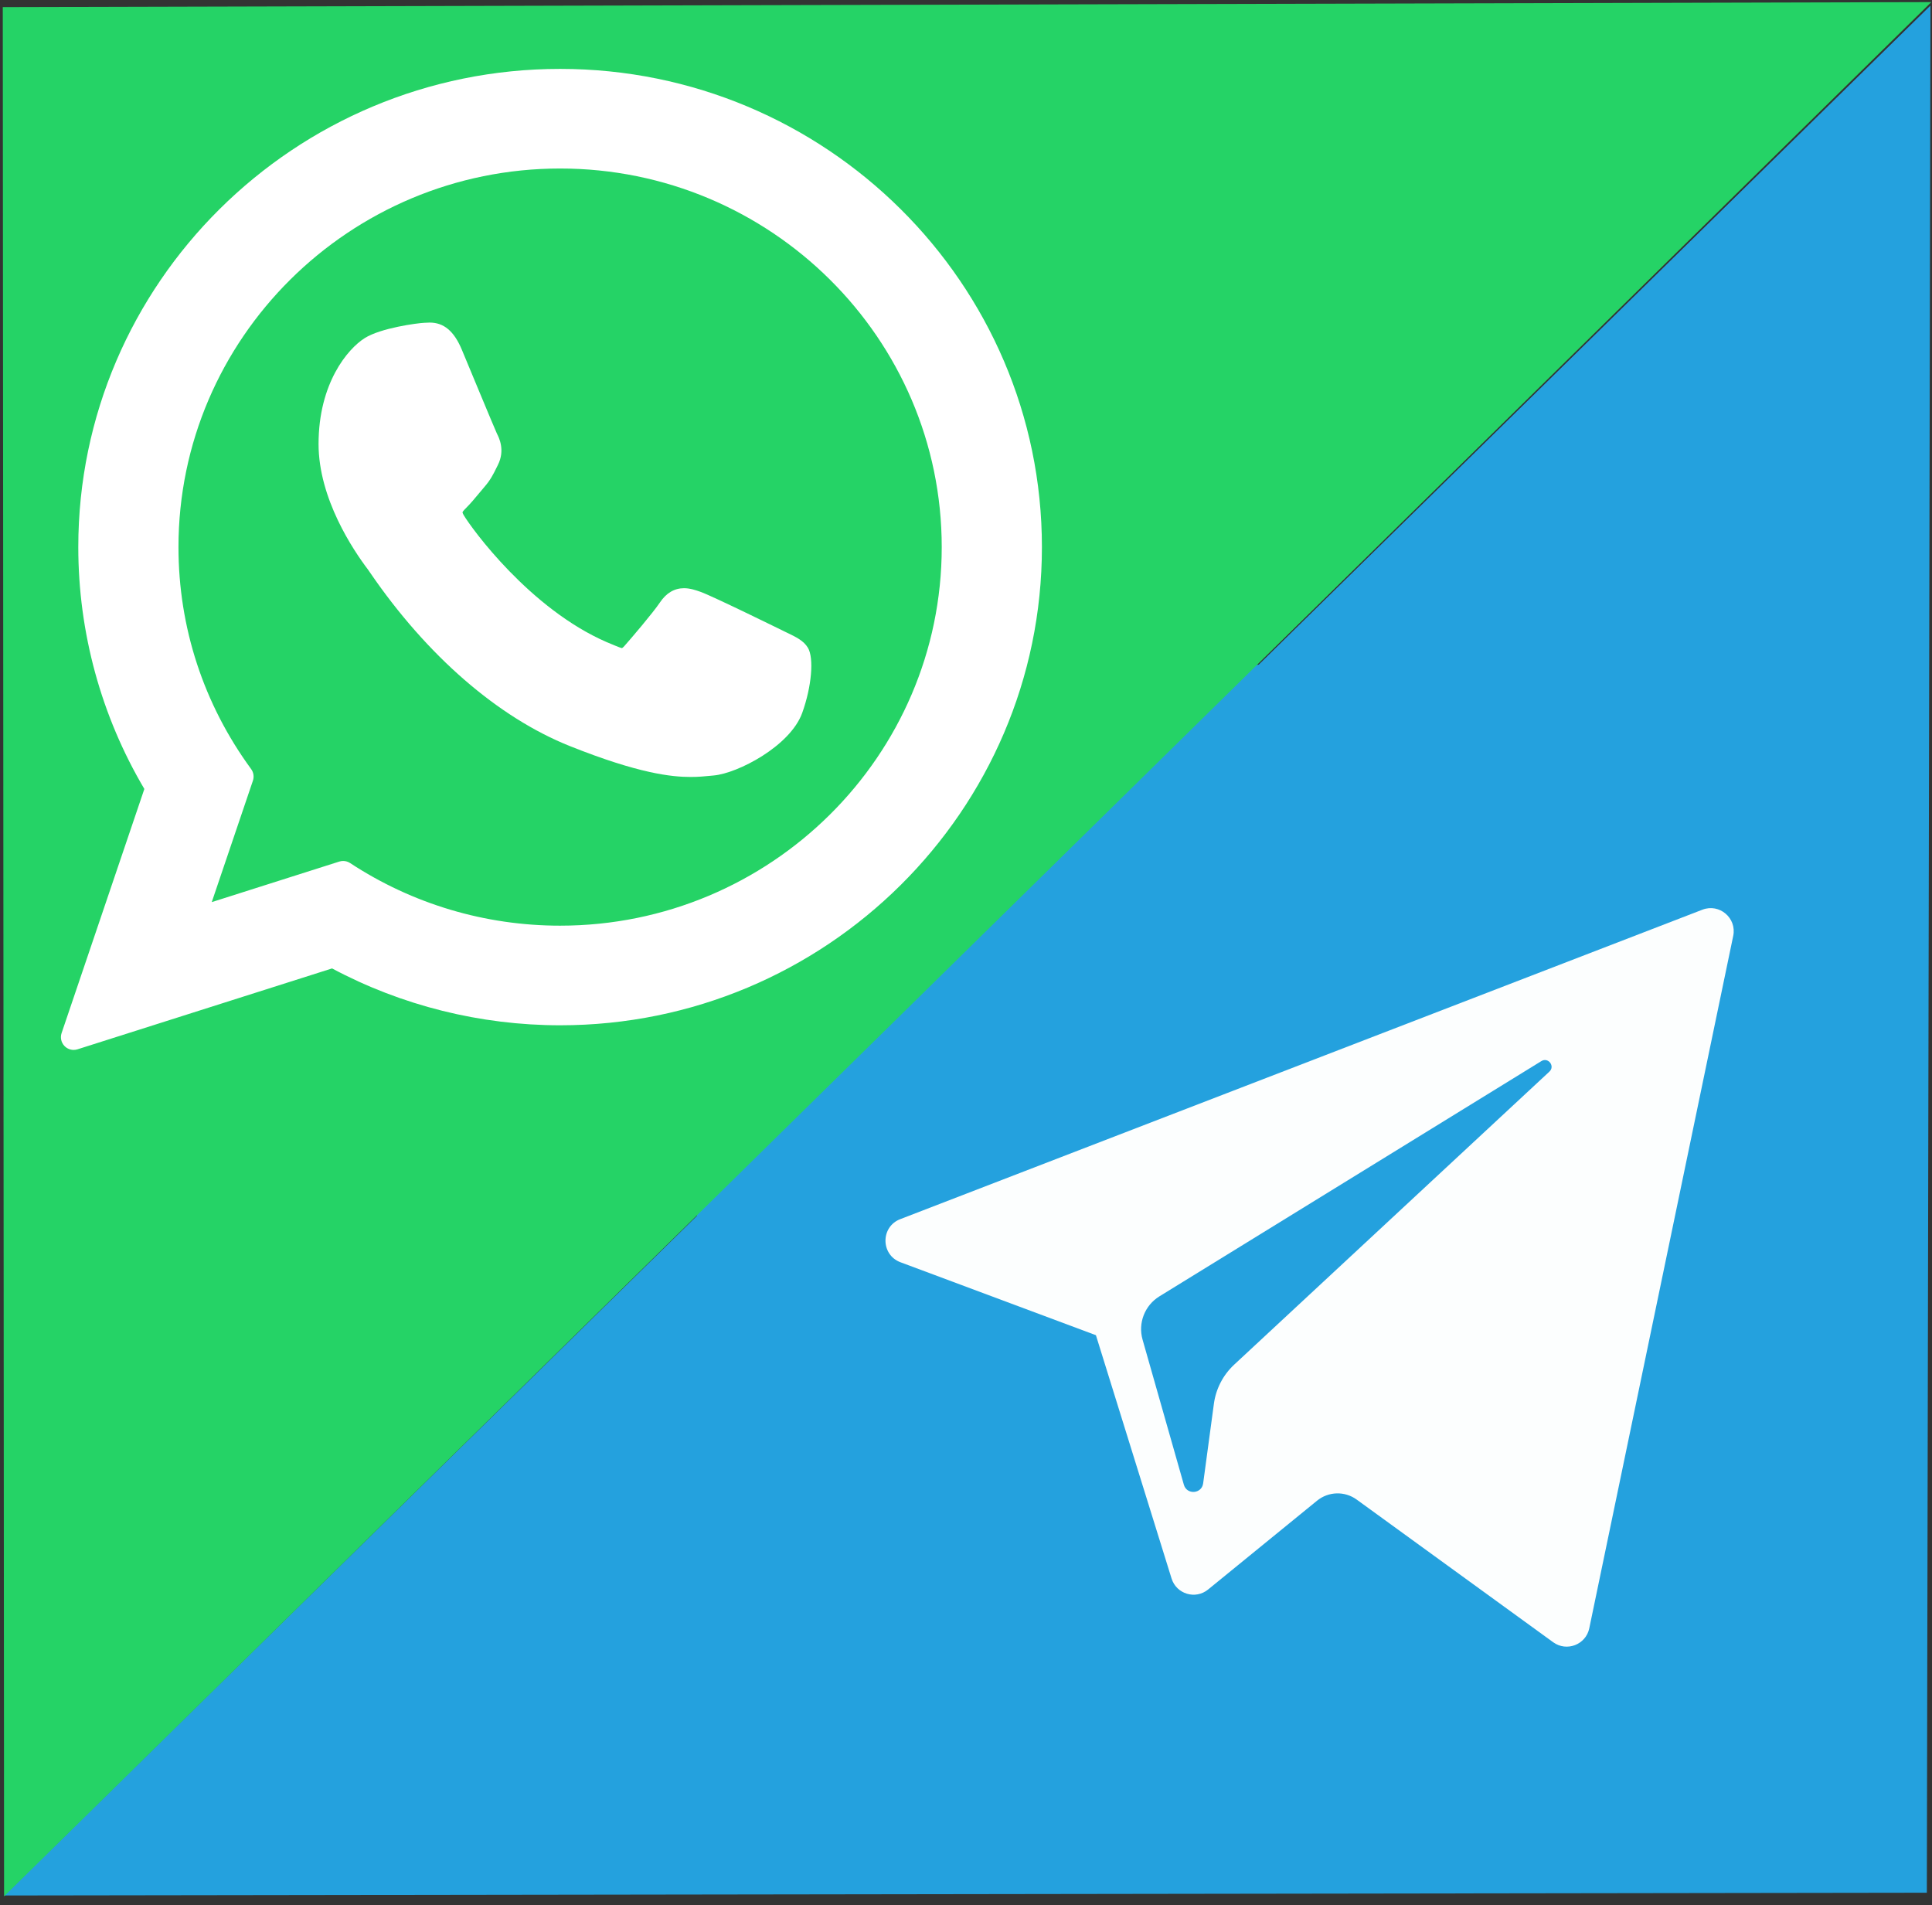 <?xml version="1.0" encoding="UTF-8" standalone="no"?>
<!-- Created with Inkscape (http://www.inkscape.org/) -->

<svg
   width="333.622mm"
   height="329mm"
   viewBox="0 0 333.622 329"
   version="1.1"
   id="svg1"
   xml:space="preserve"
   inkscape:version="1.3.2 (091e20ef0f, 2023-11-25, custom)"
   sodipodi:docname="contact-floating-button.svg"
   xmlns:inkscape="http://www.inkscape.org/namespaces/inkscape"
   xmlns:sodipodi="http://sodipodi.sourceforge.net/DTD/sodipodi-0.dtd"
   xmlns="http://www.w3.org/2000/svg"
   xmlns:svg="http://www.w3.org/2000/svg"><rect x="0" y="0" width="333.622" height="329" fill="#333333" stroke="none"/><sodipodi:namedview
     id="namedview1"
     pagecolor="#ffffff"
     bordercolor="#000000"
     borderopacity="0.25"
     inkscape:showpageshadow="2"
     inkscape:pageopacity="0.0"
     inkscape:pagecheckerboard="0"
     inkscape:deskcolor="#d1d1d1"
     inkscape:document-units="mm"
     inkscape:zoom="0.18754509"
     inkscape:cx="218.6141"
     inkscape:cy="922.44486"
     inkscape:window-width="1322"
     inkscape:window-height="740"
     inkscape:window-x="0"
     inkscape:window-y="0"
     inkscape:window-maximized="1"
     inkscape:current-layer="layer2" /><defs
     id="defs1" /><g
     inkscape:label="Layer 1"
     inkscape:groupmode="layer"
     id="layer1"
     transform="translate(-0.84,-3.42)"><path
       style="fill:#24a1de;fill-opacity:1;stroke-width:0.265"
       d="M 0.729,327.309 332.731,326.833 333.357,0.962 Z"
       id="path3"
       transform="translate(0.84,3.42)" /><g
       id="g6"
       transform="translate(-77.21,-327.586)"><rect
         style="fill:#fcfefe;fill-opacity:1;stroke-width:0.265"
         id="rect5"
         width="190.223"
         height="149.556"
         x="213.051"
         y="483.915" /><g
         style="fill:#24a1de;fill-opacity:1"
         id="g5"
         transform="matrix(0.465,0,0,0.465,198.408,445.796)"><g
           id="SVGRepo_bgCarrier"
           stroke-width="0"
           style="fill:#24a1de;fill-opacity:1" /><g
           id="SVGRepo_tracerCarrier"
           stroke-linecap="round"
           stroke-linejoin="round"
           style="fill:#24a1de;fill-opacity:1" /><g
           id="SVGRepo_iconCarrier"
           style="fill:#24a1de;fill-opacity:1"> <g
   id="g2"
   style="fill:#24a1de;fill-opacity:1"> <path
   style="clip-rule:evenodd;fill:#24a1de;fill-opacity:1;fill-rule:evenodd"
   d="M 0,0 V 455 H 455 V 0 Z m 384.814,100.68 -53.458,257.136 c -1.259,6.071 -8.378,8.822 -13.401,5.172 L 244.98,310.007 c -4.43,-3.217 -10.471,-3.046 -14.712,0.412 l -40.46,32.981 c -4.695,3.84 -11.771,1.7 -13.569,-4.083 L 148.145,248.966 75.562,221.877 c -7.373,-2.762 -7.436,-13.171 -0.084,-16.003 L 373.36,90.959 c 6.315,-2.442 12.83,3.09 11.454,9.721 z"
   id="path1" /> <path
   style="clip-rule:evenodd;fill:#24a1de;fill-opacity:1;fill-rule:evenodd"
   d="m 313.567,147.179 -141.854,87.367 c -5.437,3.355 -7.996,9.921 -6.242,16.068 l 15.337,53.891 c 1.091,3.818 6.631,3.428 7.162,-0.517 l 3.986,-29.553 c 0.753,-5.564 3.406,-10.693 7.522,-14.522 L 316.547,151.091 c 2.192,-2.03 -0.432,-5.477 -2.98,-3.912 z"
   id="path2-3" /> </g> </g></g></g></g><g
     inkscape:groupmode="layer"
     id="layer2"
     inkscape:label="Layer 2"><path
       style="fill:#25d366;fill-opacity:1;stroke-width:0.265"
       d="M 1.544,330.874 334.345,3.784 1.319,4.651 Z"
       id="path2"
       transform="translate(-0.84,-3.42)" /><g
       style="fill:#ffffff"
       id="g1"
       transform="matrix(0.55,0,0,0.55,10.52,11.896)"><g
         id="XMLID_468_"
         style="fill:#ffffff">
	<path
   id="XMLID_469_"
   d="m 227.904,176.981 c -0.6,-0.288 -23.054,-11.345 -27.044,-12.781 -1.629,-0.585 -3.374,-1.156 -5.23,-1.156 -3.032,0 -5.579,1.511 -7.563,4.479 -2.243,3.334 -9.033,11.271 -11.131,13.642 -0.274,0.313 -0.648,0.687 -0.872,0.687 -0.201,0 -3.676,-1.431 -4.728,-1.888 -24.087,-10.463 -42.37,-35.624 -44.877,-39.867 -0.358,-0.61 -0.373,-0.887 -0.376,-0.887 0.088,-0.323 0.898,-1.135 1.316,-1.554 1.223,-1.21 2.548,-2.805 3.83,-4.348 0.607,-0.731 1.215,-1.463 1.812,-2.153 1.86,-2.164 2.688,-3.844 3.648,-5.79 l 0.503,-1.011 c 2.344,-4.657 0.342,-8.587 -0.305,-9.856 -0.531,-1.062 -10.012,-23.944 -11.02,-26.348 -2.424,-5.801 -5.627,-8.502 -10.078,-8.502 -0.413,0 0,0 -1.732,0.073 -2.109,0.089 -13.594,1.601 -18.672,4.802 C 90,87.918 80.89,98.74 80.89,117.772 c 0,17.129 10.87,33.302 15.537,39.453 0.116,0.155 0.329,0.47 0.638,0.922 17.873,26.102 40.154,45.446 62.741,54.469 21.745,8.686 32.042,9.69 37.896,9.69 0.001,0 0.001,0 0.001,0 2.46,0 4.429,-0.193 6.166,-0.364 l 1.102,-0.105 c 7.512,-0.666 24.02,-9.22 27.775,-19.655 2.958,-8.219 3.738,-17.199 1.77,-20.458 -1.348,-2.216 -3.671,-3.331 -6.612,-4.743 z"
   style="fill:#ffffff" />
	<path
   id="XMLID_470_"
   d="M 156.734,0 C 73.318,0 5.454,67.354 5.454,150.143 c 0,26.777 7.166,52.988 20.741,75.928 L 0.212,302.716 c -0.484,1.429 -0.124,3.009 0.933,4.085 C 1.908,307.58 2.943,308 4,308 c 0.405,0 0.813,-0.061 1.211,-0.188 l 79.92,-25.396 c 21.87,11.685 46.588,17.853 71.604,17.853 C 240.143,300.27 308,232.923 308,150.143 308,67.354 240.143,0 156.734,0 Z m 0,268.994 c -23.539,0 -46.338,-6.797 -65.936,-19.657 -0.659,-0.433 -1.424,-0.655 -2.194,-0.655 -0.407,0 -0.815,0.062 -1.212,0.188 L 47.357,261.596 60.281,223.467 C 60.699,222.233 60.49,220.872 59.72,219.82 44.796,199.428 36.907,175.335 36.907,150.143 36.907,84.6 90.661,31.276 156.733,31.276 c 66.064,0 119.812,53.324 119.812,118.867 10e-4,65.535 -53.746,118.851 -119.811,118.851 z"
   style="fill:#ffffff" />
</g></g></g></svg>
